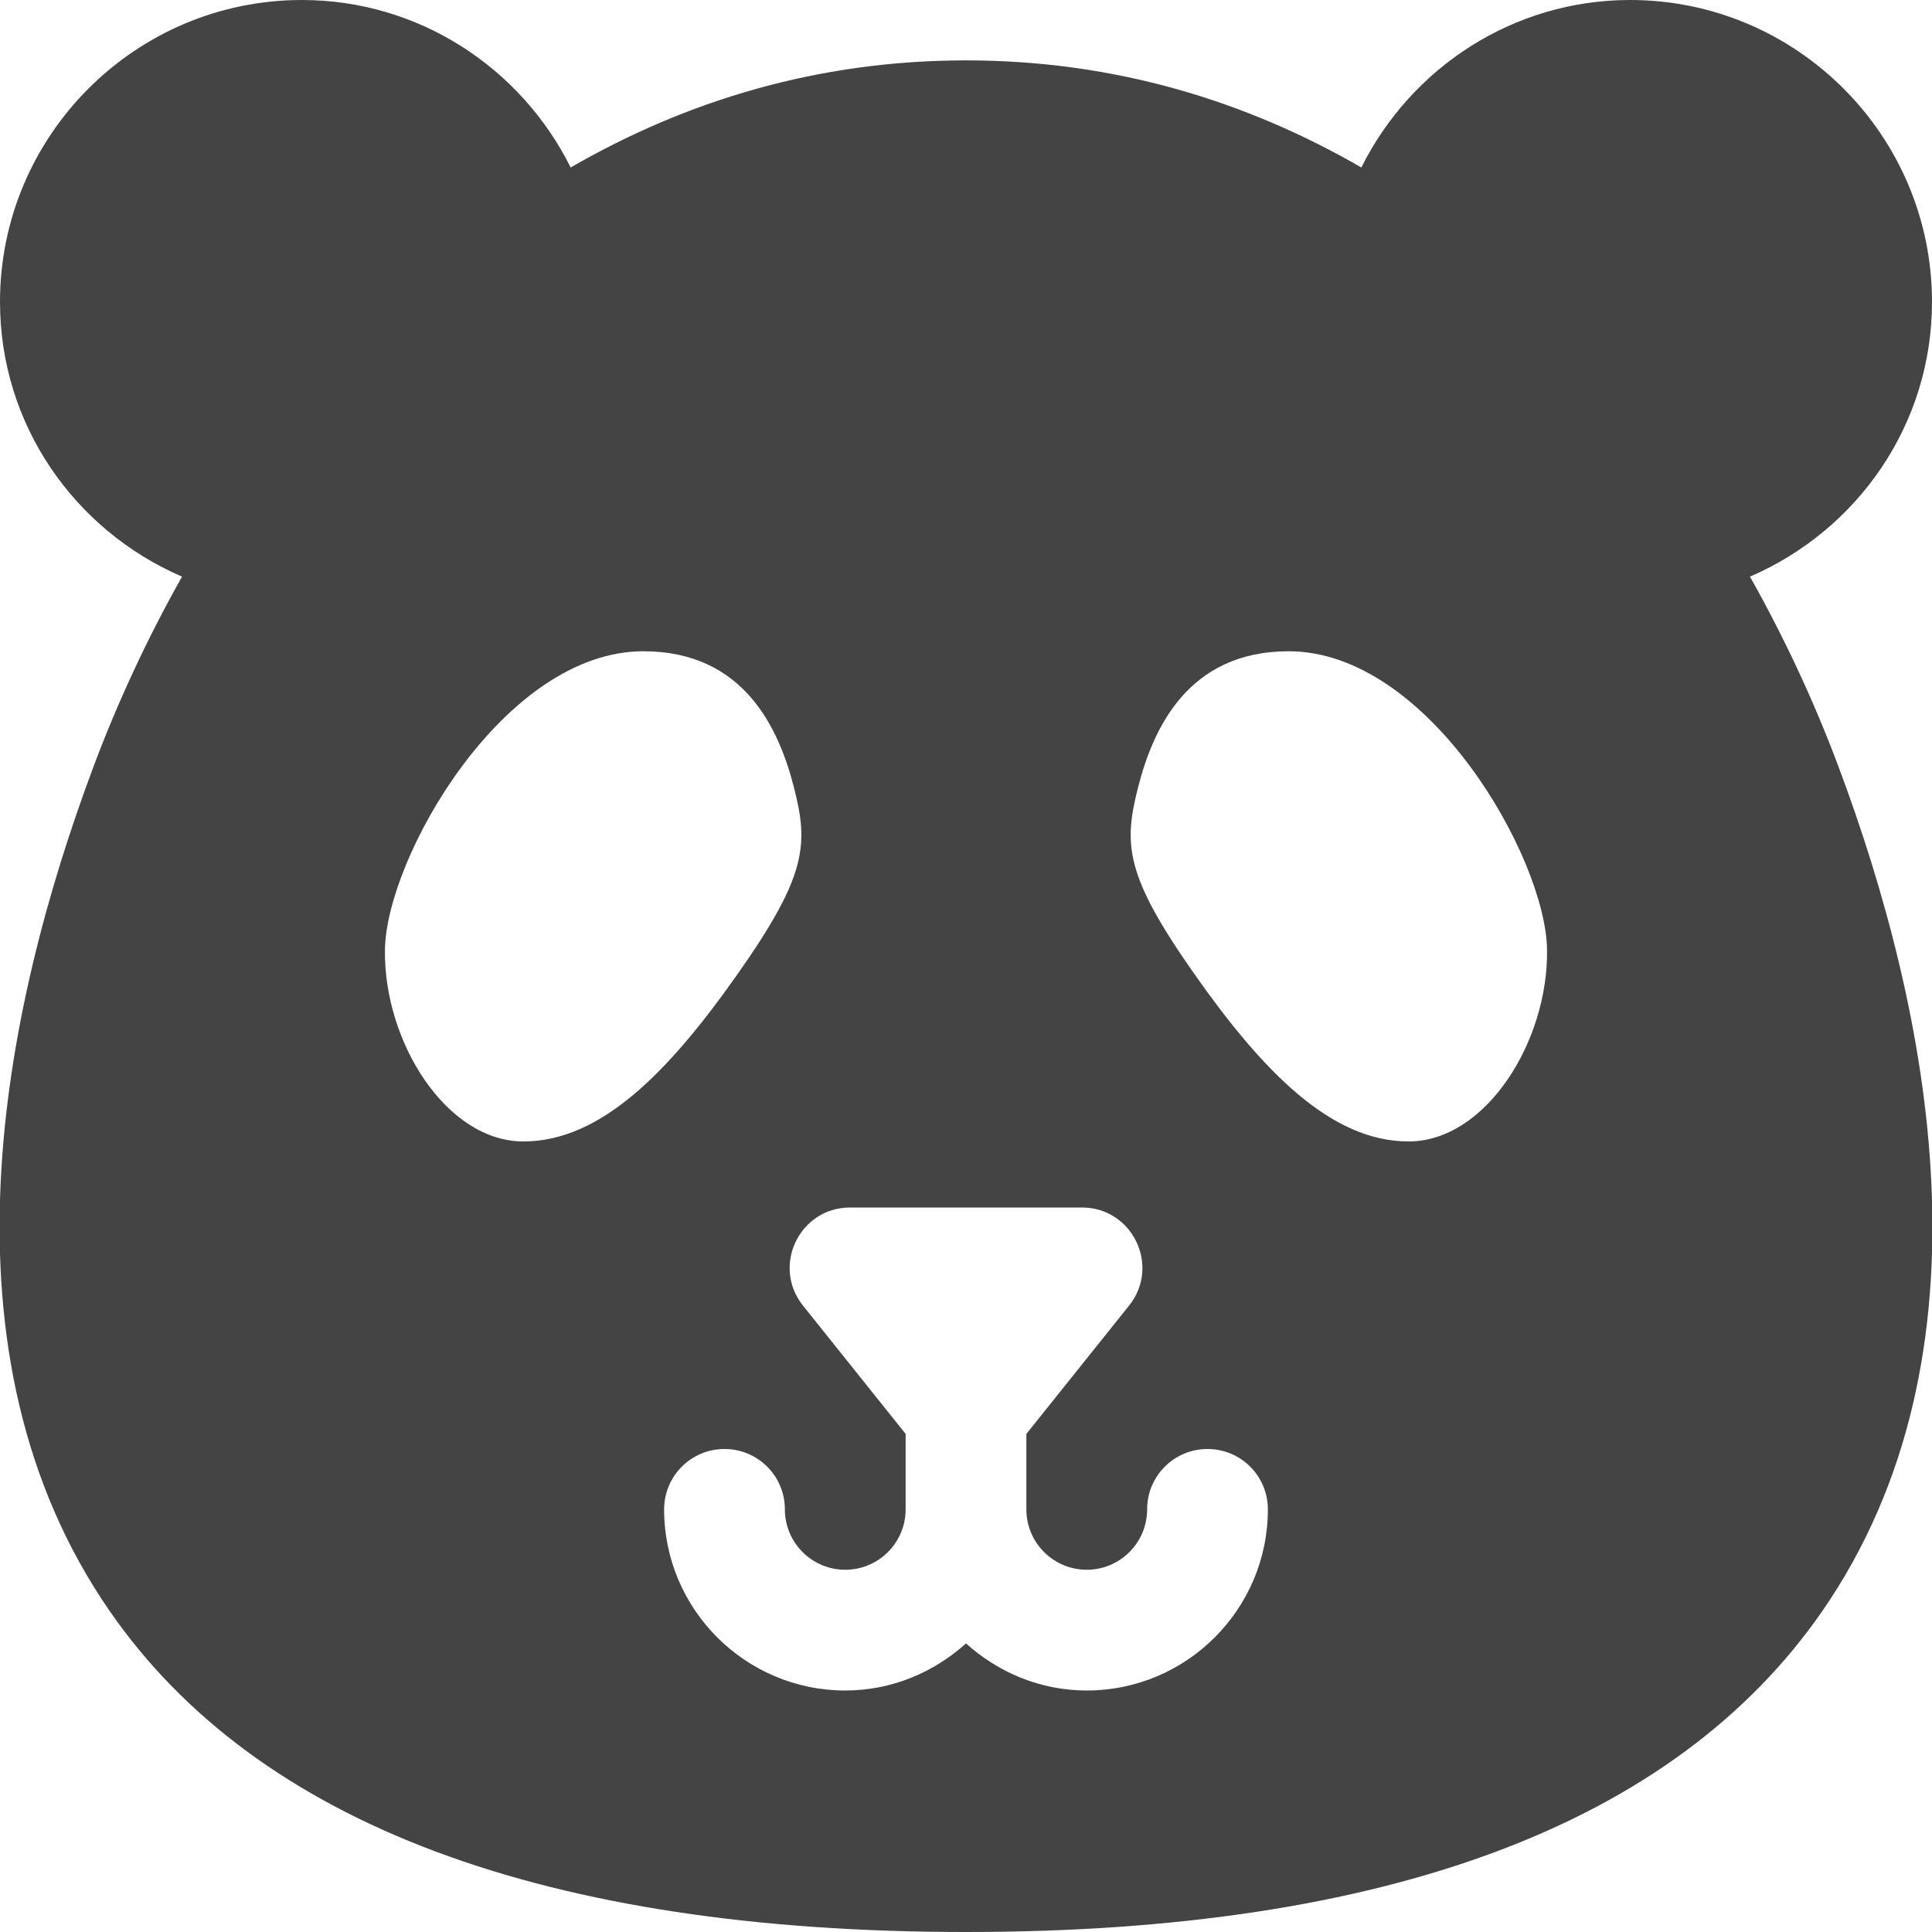 <?xml version="1.0" encoding="utf-8"?>
<!-- Generator: Adobe Illustrator 19.1.0, SVG Export Plug-In . SVG Version: 6.00 Build 0)  -->
<!DOCTYPE svg PUBLIC "-//W3C//DTD SVG 1.1//EN" "http://www.w3.org/Graphics/SVG/1.1/DTD/svg11.dtd">
<svg version="1.1" id="Layer_1" xmlns="http://www.w3.org/2000/svg" xmlns:xlink="http://www.w3.org/1999/xlink" x="0px" y="0px"
	 width="32px" height="32px" viewBox="0 0 32 32" enable-background="new 0 0 32 32" xml:space="preserve">
<path fill="#444444" d="M30.451,12.697c-0.393-1.049-0.883-2.111-1.466-3.146C30.769,8.781,32,7.031,32,5
	c0-2.757-2.243-5-5-5c-1.931,0-3.624,1.115-4.452,2.774C20.648,1.676,18.466,1,16,1
	s-4.648,0.676-6.548,1.774C8.624,1.115,6.931,0,5,0C2.243,0,0,2.243,0,5
	c0,2.031,1.231,3.781,3.015,4.551C2.432,10.586,1.942,11.648,1.549,12.697
	c-1.509,4.028-2.686,9.727,0.274,13.996C4.265,30.215,9.034,32,16,32s11.735-1.785,14.177-5.307
	C33.137,22.424,31.96,16.726,30.451,12.697z M8.67,18.906c-1.28,0-2.317-1.655-2.294-3.177
	c0.022-1.522,1.964-4.942,4.28-4.942c1.679,0,2.25,1.302,2.493,2.25
	c0.243,0.949,0.221,1.456-0.927,3.089C11.075,17.759,9.95,18.906,8.67,18.906z M18,28
	c-0.771,0-1.468-0.301-2-0.78C15.468,27.699,14.771,28,14,28c-1.654,0-3-1.346-3-3c0-0.553,0.447-1,1-1
	s1,0.447,1,1c0,0.552,0.448,1,1,1s1-0.448,1-1v-1.25l-1.7-2.125C12.776,20.97,13.242,20,14.081,20h3.839
	c0.839,0,1.305,0.97,0.781,1.625L17,23.75V25c0,0.552,0.448,1,1,1s1-0.448,1-1c0-0.553,0.447-1,1-1
	s1,0.447,1,1C21,26.654,19.654,28,18,28z M23.33,18.906c-1.28,0-2.405-1.147-3.552-2.78
	c-1.147-1.633-1.169-2.14-0.927-3.089c0.243-0.949,0.814-2.25,2.493-2.25
	c2.317,0,4.258,3.42,4.28,4.942C25.646,17.251,24.609,18.906,23.33,18.906z"/>
</svg>
